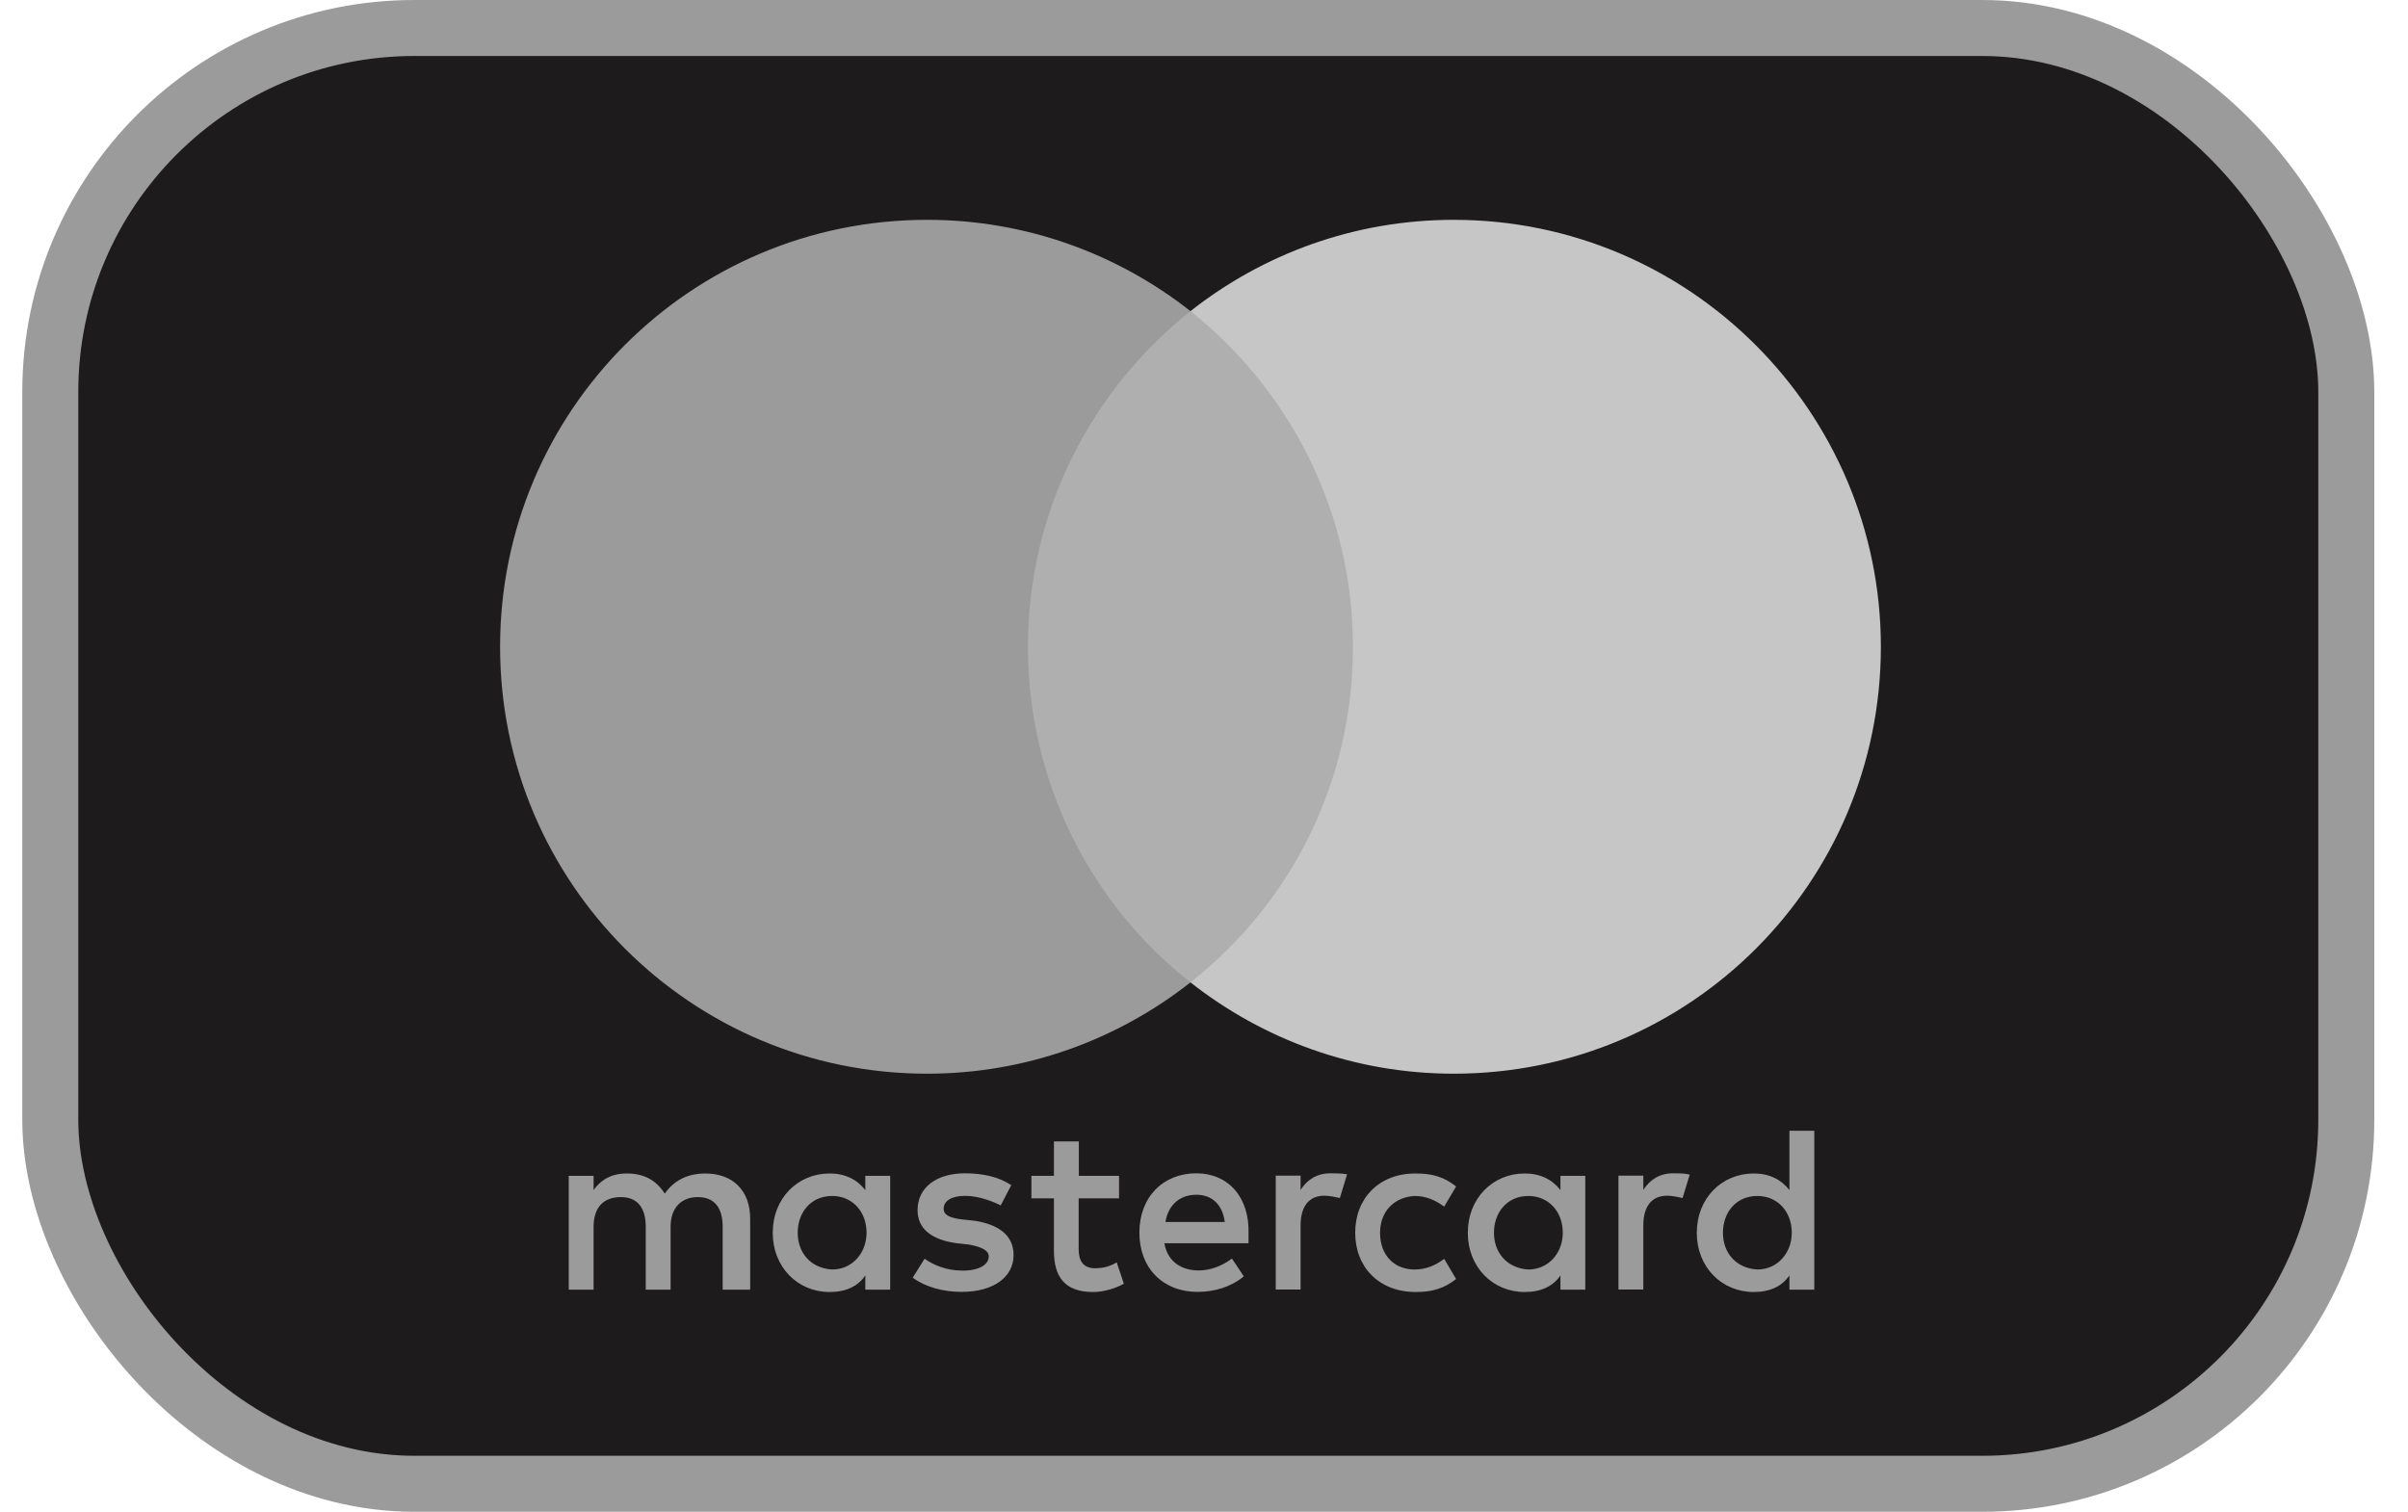 <svg width="43" height="27" viewBox="0 0 43 27" fill="none" xmlns="http://www.w3.org/2000/svg">
<rect x="0.898" y="0.5" width="41" height="26" rx="6.5" fill="#1D1B1B" stroke="#9B9B9B"/>
<path d="M13.396 23.033V21.762C13.396 21.276 13.1 20.958 12.592 20.958C12.338 20.958 12.061 21.042 11.871 21.318C11.723 21.086 11.511 20.958 11.193 20.958C10.98 20.958 10.768 21.022 10.6 21.254V21H10.156V23.033H10.6V21.91C10.6 21.55 10.79 21.38 11.087 21.38C11.383 21.38 11.531 21.57 11.531 21.91V23.033H11.975V21.91C11.975 21.55 12.187 21.38 12.461 21.38C12.757 21.38 12.905 21.57 12.905 21.91V23.033H13.396ZM19.985 21H19.265V20.385H18.82V21H18.418V21.402H18.82V22.335C18.82 22.801 19.011 23.075 19.519 23.075C19.709 23.075 19.921 23.011 20.069 22.927L19.941 22.545C19.812 22.628 19.664 22.651 19.558 22.651C19.346 22.651 19.262 22.522 19.262 22.313V21.402H19.983V21H19.985ZM23.756 20.955C23.502 20.955 23.331 21.084 23.225 21.252V20.997H22.781V23.031H23.225V21.886C23.225 21.548 23.373 21.355 23.65 21.355C23.734 21.355 23.84 21.377 23.926 21.397L24.055 20.973C23.966 20.955 23.84 20.955 23.756 20.955ZM18.058 21.168C17.846 21.02 17.55 20.955 17.231 20.955C16.723 20.955 16.385 21.209 16.385 21.612C16.385 21.95 16.639 22.142 17.083 22.204L17.295 22.226C17.527 22.268 17.656 22.332 17.656 22.439C17.656 22.587 17.485 22.693 17.189 22.693C16.893 22.693 16.659 22.587 16.511 22.48L16.298 22.819C16.53 22.989 16.849 23.073 17.167 23.073C17.759 23.073 18.1 22.796 18.1 22.416C18.1 22.056 17.823 21.866 17.401 21.802L17.189 21.78C16.999 21.757 16.851 21.715 16.851 21.59C16.851 21.442 16.999 21.358 17.234 21.358C17.488 21.358 17.742 21.464 17.87 21.528L18.058 21.168ZM29.876 20.955C29.622 20.955 29.451 21.084 29.345 21.252V20.997H28.901V23.031H29.345V21.886C29.345 21.548 29.493 21.355 29.77 21.355C29.854 21.355 29.96 21.377 30.046 21.397L30.174 20.978C30.088 20.955 29.962 20.955 29.876 20.955ZM24.2 22.017C24.2 22.631 24.625 23.075 25.281 23.075C25.577 23.075 25.789 23.011 26.002 22.843L25.789 22.483C25.619 22.611 25.451 22.673 25.259 22.673C24.898 22.673 24.644 22.419 24.644 22.017C24.644 21.634 24.898 21.38 25.259 21.36C25.449 21.36 25.619 21.424 25.789 21.55L26.002 21.19C25.789 21.02 25.577 20.958 25.281 20.958C24.625 20.955 24.2 21.402 24.2 22.017ZM28.309 22.017V21H27.865V21.254C27.717 21.064 27.504 20.958 27.228 20.958C26.655 20.958 26.211 21.402 26.211 22.017C26.211 22.631 26.655 23.075 27.228 23.075C27.524 23.075 27.736 22.969 27.865 22.779V23.033H28.309V22.017ZM26.678 22.017C26.678 21.656 26.91 21.36 27.292 21.36C27.652 21.36 27.907 21.637 27.907 22.017C27.907 22.377 27.652 22.673 27.292 22.673C26.912 22.651 26.678 22.374 26.678 22.017ZM21.362 20.955C20.77 20.955 20.346 21.38 20.346 22.014C20.346 22.651 20.77 23.073 21.384 23.073C21.68 23.073 21.977 22.989 22.211 22.796L21.999 22.478C21.829 22.606 21.616 22.69 21.407 22.69C21.13 22.69 20.856 22.562 20.792 22.204H22.295C22.295 22.14 22.295 22.098 22.295 22.034C22.315 21.38 21.932 20.955 21.362 20.955ZM21.362 21.338C21.639 21.338 21.829 21.508 21.871 21.824H20.812C20.854 21.55 21.044 21.338 21.362 21.338ZM32.398 22.017V20.195H31.954V21.254C31.806 21.064 31.593 20.958 31.317 20.958C30.744 20.958 30.3 21.402 30.3 22.017C30.3 22.631 30.744 23.075 31.317 23.075C31.613 23.075 31.825 22.969 31.954 22.779V23.033H32.398V22.017ZM30.767 22.017C30.767 21.656 30.999 21.36 31.381 21.36C31.741 21.36 31.996 21.637 31.996 22.017C31.996 22.377 31.741 22.673 31.381 22.673C30.999 22.651 30.767 22.374 30.767 22.017ZM15.896 22.017V21H15.452V21.254C15.304 21.064 15.092 20.958 14.815 20.958C14.243 20.958 13.799 21.402 13.799 22.017C13.799 22.631 14.243 23.075 14.815 23.075C15.111 23.075 15.324 22.969 15.452 22.779V23.033H15.896V22.017ZM14.245 22.017C14.245 21.656 14.477 21.36 14.86 21.36C15.22 21.36 15.474 21.637 15.474 22.017C15.474 22.377 15.22 22.673 14.86 22.673C14.477 22.651 14.245 22.374 14.245 22.017Z" fill="#9B9B9B"/>
<path d="M24.587 5.557H17.914V17.545H24.587V5.557Z" fill="#AFAFAF"/>
<path d="M18.356 11.551C18.356 9.115 19.501 6.954 21.259 5.557C19.965 4.54 18.334 3.926 16.555 3.926C12.34 3.926 8.93 7.336 8.93 11.551C8.93 15.766 12.34 19.176 16.555 19.176C18.334 19.176 19.965 18.562 21.259 17.545C19.499 16.168 18.356 13.987 18.356 11.551Z" fill="#9B9B9B"/>
<path d="M33.587 11.551C33.587 15.766 30.176 19.176 25.961 19.176C24.182 19.176 22.551 18.562 21.258 17.545C23.037 16.146 24.16 13.987 24.16 11.551C24.16 9.115 23.015 6.954 21.258 5.557C22.548 4.54 24.18 3.926 25.959 3.926C30.176 3.926 33.587 7.358 33.587 11.551Z" fill="#C6C6C6"/>
</svg>
